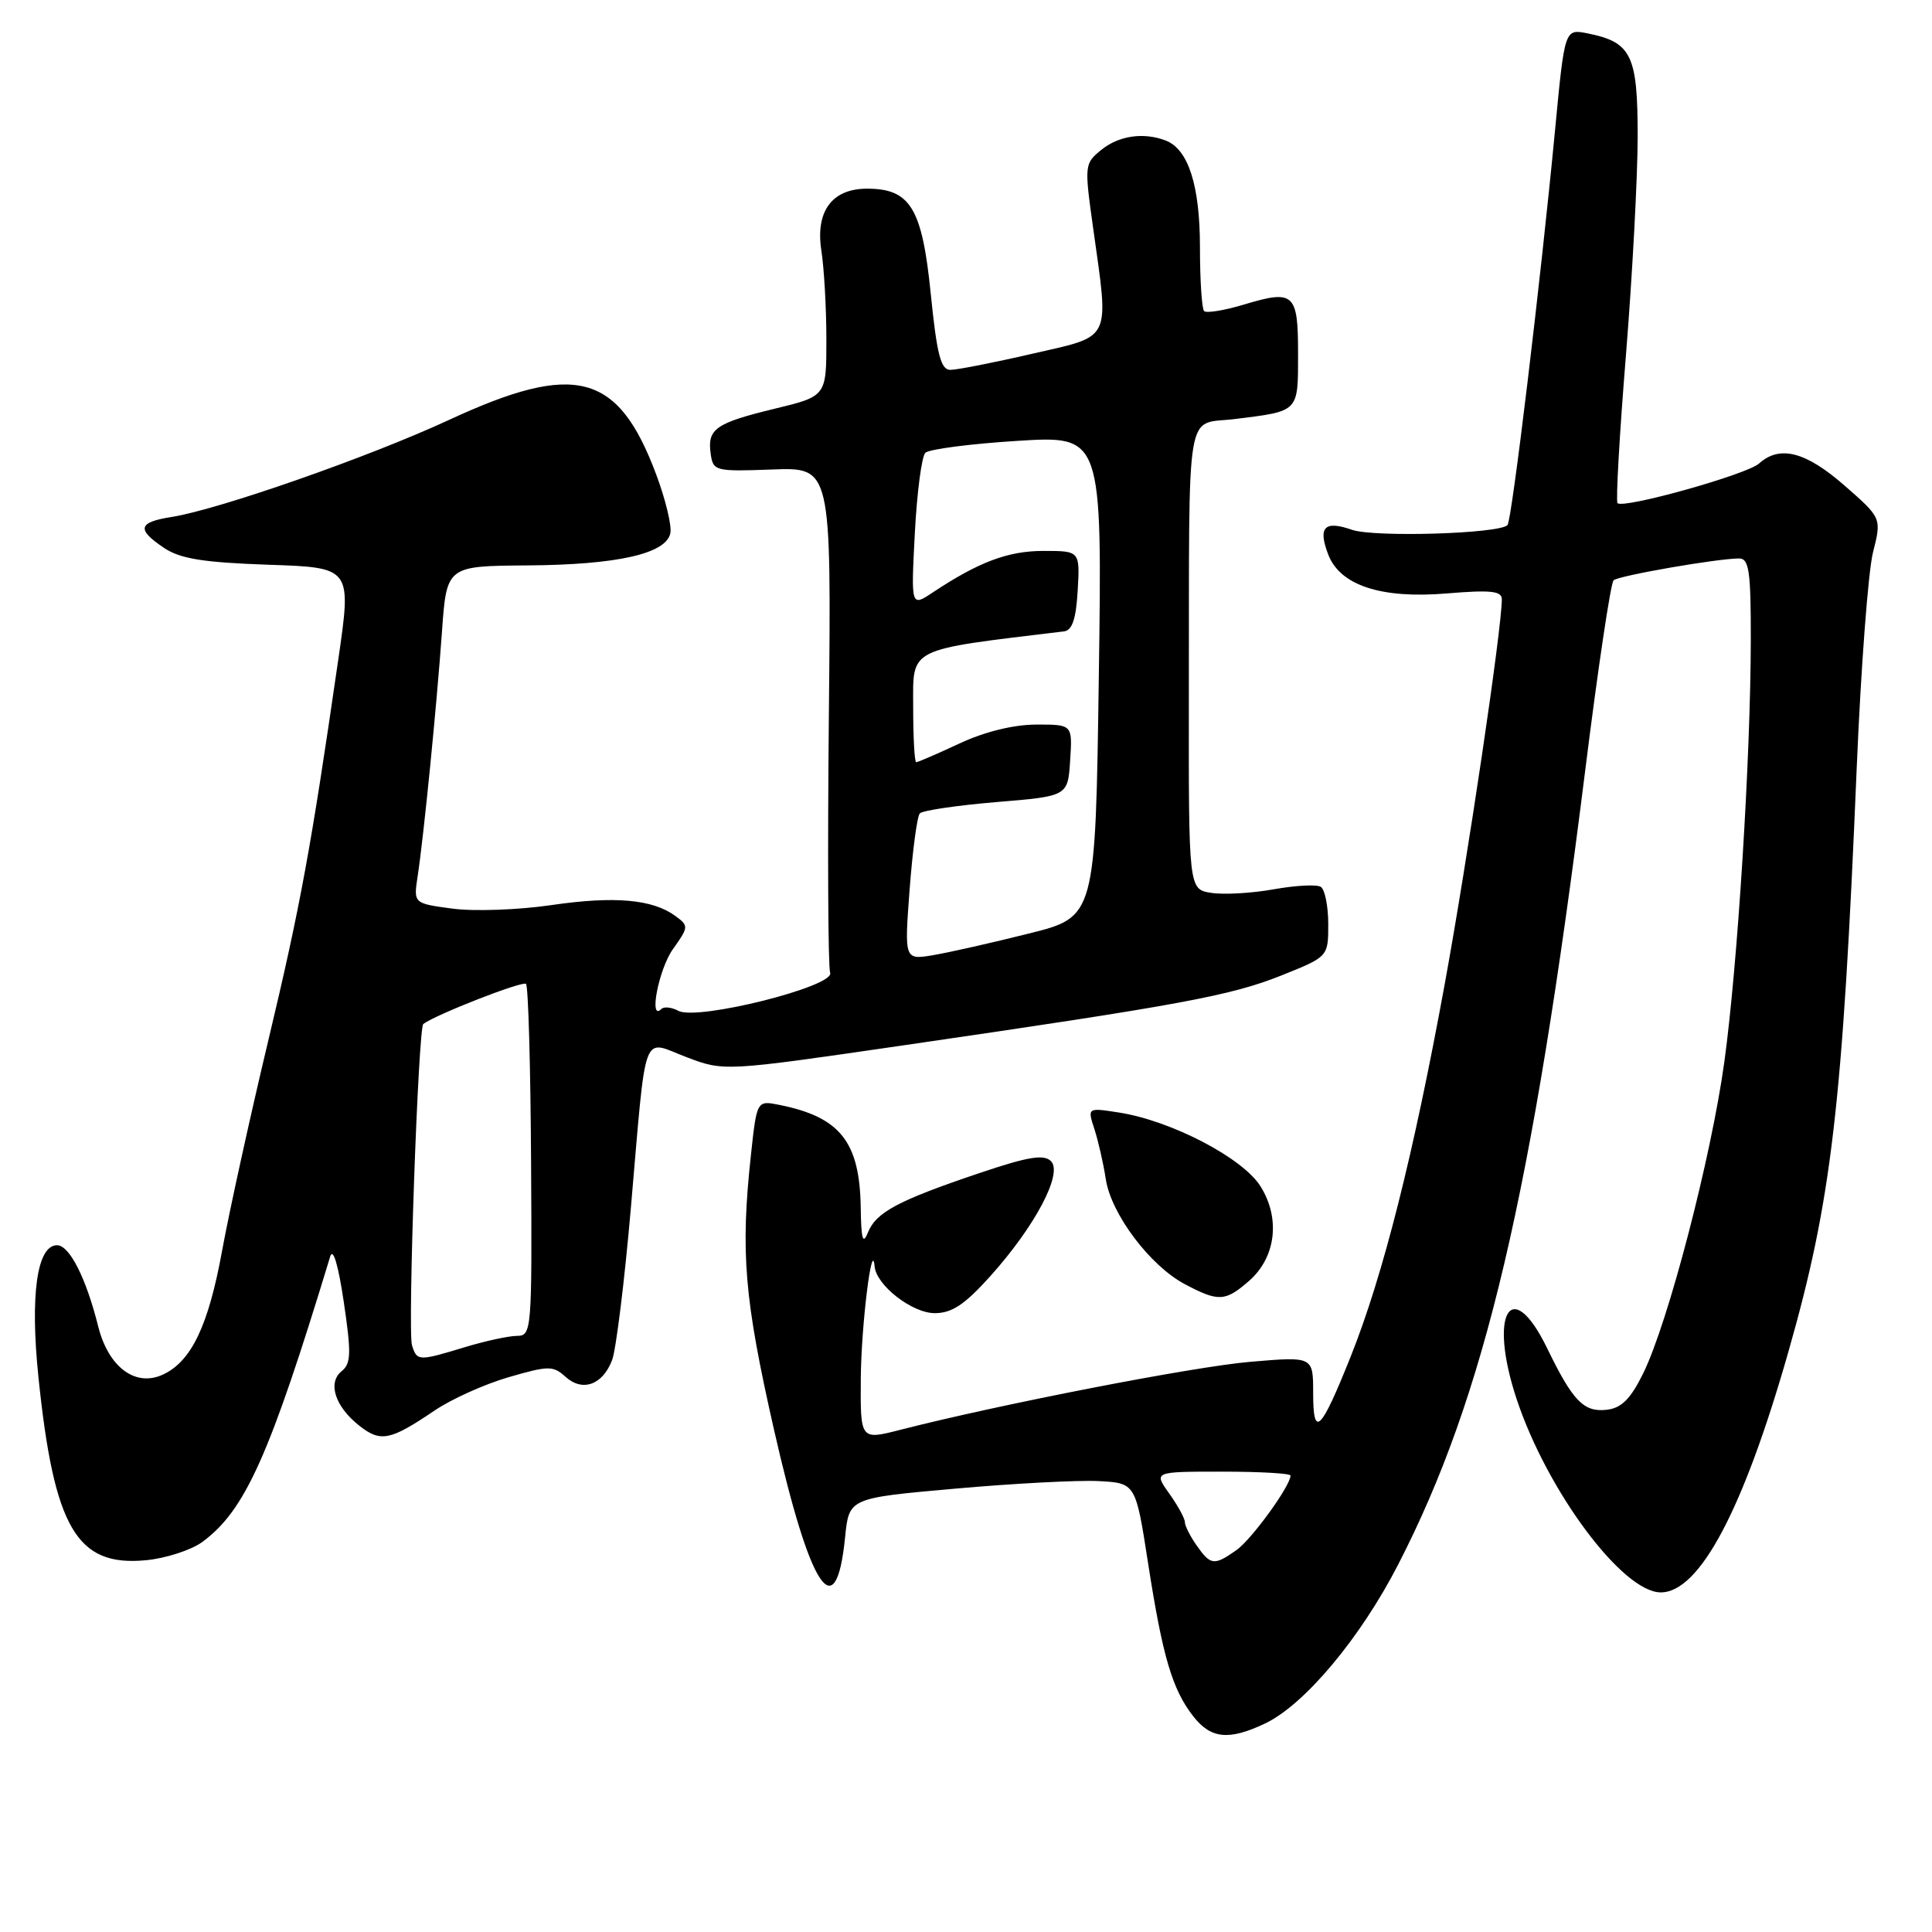 <?xml version="1.0" encoding="UTF-8" standalone="no"?>
<!DOCTYPE svg PUBLIC "-//W3C//DTD SVG 1.1//EN" "http://www.w3.org/Graphics/SVG/1.1/DTD/svg11.dtd" >
<svg xmlns="http://www.w3.org/2000/svg" xmlns:xlink="http://www.w3.org/1999/xlink" version="1.1" viewBox="0 0 256 256">
 <g >
 <path fill="currentColor"
d=" M 167.61 228.38 C 172.85 225.90 180.25 217.06 185.26 207.32 C 196.74 185.02 203.00 158.42 210.06 102.00 C 211.74 88.53 213.43 77.23 213.81 76.89 C 214.51 76.27 227.59 74.00 230.44 74.00 C 231.76 74.00 232.00 75.68 231.99 84.75 C 231.97 100.42 230.25 127.82 228.49 140.66 C 226.75 153.35 221.03 175.30 217.72 182.00 C 216.06 185.37 214.85 186.58 212.91 186.80 C 209.86 187.16 208.41 185.66 205.00 178.64 C 200.24 168.86 197.18 174.01 200.97 185.41 C 205.03 197.62 215.01 211.00 220.06 211.00 C 225.20 211.00 231.00 200.06 236.97 179.12 C 242.70 159.03 244.15 146.64 246.03 101.63 C 246.58 88.50 247.55 75.70 248.18 73.20 C 249.33 68.64 249.33 68.64 244.41 64.34 C 239.27 59.84 235.82 58.95 233.08 61.42 C 231.46 62.88 215.12 67.45 214.33 66.67 C 214.09 66.43 214.59 57.58 215.45 47.01 C 216.30 36.44 217.00 23.41 217.00 18.05 C 217.00 7.27 216.18 5.59 210.35 4.42 C 207.33 3.82 207.33 3.82 206.06 17.16 C 204.16 37.11 200.32 69.01 199.75 69.58 C 198.61 70.73 182.08 71.22 179.14 70.20 C 175.50 68.93 174.61 69.84 175.99 73.46 C 177.55 77.57 183.02 79.37 191.75 78.63 C 197.52 78.15 199.00 78.31 199.00 79.40 C 199.00 83.29 194.49 113.68 191.43 130.41 C 187.30 153.01 183.26 169.01 178.99 179.71 C 174.99 189.72 174.00 190.68 174.00 184.57 C 174.00 179.74 174.00 179.74 165.75 180.44 C 158.28 181.06 132.52 186.07 119.25 189.47 C 114.00 190.81 114.00 190.81 114.06 182.66 C 114.11 175.68 115.55 163.98 115.89 167.80 C 116.11 170.31 120.86 174.00 123.86 174.00 C 126.13 174.00 127.83 172.87 131.21 169.11 C 137.16 162.49 140.87 155.47 139.26 153.86 C 138.32 152.92 136.23 153.26 129.78 155.44 C 119.01 159.07 116.09 160.63 115.01 163.30 C 114.33 164.99 114.11 164.23 114.05 160.00 C 113.92 151.29 111.32 148.01 103.25 146.40 C 100.28 145.81 100.28 145.81 99.49 153.15 C 98.11 165.98 98.62 172.07 102.54 189.36 C 107.37 210.65 110.76 215.80 111.98 203.69 C 112.50 198.50 112.50 198.50 126.50 197.26 C 134.20 196.57 142.74 196.12 145.49 196.25 C 150.48 196.50 150.48 196.50 152.13 207.15 C 154.05 219.52 155.34 223.89 158.13 227.44 C 160.46 230.41 162.84 230.64 167.61 228.38 Z  M 26.82 204.31 C 32.49 200.13 35.72 192.93 43.75 166.50 C 44.13 165.27 44.82 167.58 45.55 172.50 C 46.56 179.32 46.52 180.67 45.28 181.68 C 43.37 183.21 44.39 186.38 47.62 188.92 C 50.44 191.14 51.70 190.88 57.56 186.92 C 59.79 185.40 64.21 183.41 67.38 182.49 C 72.69 180.95 73.28 180.94 74.93 182.43 C 77.18 184.47 79.85 183.52 81.11 180.21 C 81.63 178.83 82.75 169.78 83.59 160.10 C 85.70 135.77 84.96 137.80 90.97 140.08 C 95.95 141.97 95.95 141.97 119.73 138.51 C 156.42 133.17 163.02 131.95 169.75 129.27 C 176.00 126.77 176.00 126.77 176.00 122.45 C 176.00 120.07 175.55 117.84 175.01 117.51 C 174.47 117.17 171.65 117.32 168.76 117.84 C 165.87 118.36 162.15 118.57 160.50 118.31 C 157.50 117.84 157.50 117.84 157.53 92.17 C 157.59 52.72 156.98 56.36 163.66 55.52 C 172.18 54.46 172.00 54.65 172.00 46.86 C 172.00 38.82 171.48 38.35 164.78 40.37 C 162.21 41.14 159.86 41.52 159.55 41.22 C 159.25 40.92 159.00 37.12 159.00 32.78 C 159.00 24.57 157.46 19.77 154.46 18.62 C 151.53 17.50 148.26 17.97 145.94 19.85 C 143.70 21.66 143.68 21.88 144.83 30.10 C 146.97 45.43 147.46 44.42 136.75 46.88 C 131.66 48.06 126.79 49.01 125.92 49.01 C 124.66 49.00 124.14 46.98 123.32 38.83 C 122.18 27.56 120.61 25.00 114.89 25.00 C 110.25 25.00 108.04 27.99 108.83 33.17 C 109.20 35.55 109.50 40.88 109.50 45.00 C 109.50 52.50 109.50 52.50 102.64 54.16 C 94.80 56.06 93.70 56.84 94.17 60.13 C 94.49 62.42 94.76 62.49 102.33 62.21 C 110.15 61.92 110.15 61.92 109.83 94.71 C 109.65 112.75 109.72 128.13 110.00 128.90 C 110.64 130.71 92.39 135.28 89.89 133.94 C 88.99 133.46 87.98 133.35 87.63 133.70 C 85.93 135.40 87.28 128.41 89.17 125.76 C 91.26 122.83 91.27 122.67 89.49 121.37 C 86.46 119.15 81.42 118.71 73.06 119.93 C 68.71 120.57 62.82 120.78 59.97 120.40 C 54.79 119.71 54.79 119.71 55.34 116.11 C 56.16 110.71 57.85 93.66 58.56 83.75 C 59.18 75.00 59.18 75.00 69.84 74.92 C 81.83 74.84 88.30 73.37 88.83 70.63 C 89.02 69.64 88.18 66.15 86.95 62.87 C 81.90 49.37 76.25 47.88 59.50 55.64 C 48.91 60.55 29.03 67.50 22.75 68.50 C 18.28 69.20 18.06 70.14 21.75 72.61 C 23.89 74.04 26.93 74.53 35.54 74.83 C 46.59 75.20 46.59 75.20 44.83 87.35 C 41.17 112.63 39.81 120.01 35.52 138.00 C 33.09 148.18 30.36 160.63 29.44 165.67 C 27.62 175.68 25.35 180.43 21.54 182.16 C 17.92 183.81 14.36 181.14 13.01 175.75 C 11.41 169.35 9.21 165.00 7.56 165.00 C 4.90 165.00 3.97 171.58 5.09 182.45 C 7.16 202.49 10.16 207.61 19.32 206.74 C 21.98 206.49 25.35 205.39 26.82 204.31 Z  M 165.48 169.75 C 169.06 166.64 169.70 161.46 167.02 157.19 C 164.68 153.44 155.21 148.50 148.29 147.42 C 144.08 146.76 144.08 146.76 145.02 149.63 C 145.53 151.21 146.21 154.18 146.52 156.23 C 147.22 160.85 152.36 167.69 156.98 170.15 C 161.45 172.52 162.34 172.48 165.48 169.75 Z  M 158.56 204.78 C 157.70 203.56 157.00 202.16 157.00 201.68 C 157.00 201.20 156.07 199.50 154.93 197.90 C 152.86 195.00 152.86 195.00 161.93 195.00 C 166.92 195.00 171.00 195.23 171.00 195.52 C 171.00 196.88 165.83 204.01 163.82 205.41 C 160.87 207.48 160.41 207.42 158.56 204.78 Z  M 54.59 178.25 C 54.00 176.36 55.42 136.18 56.09 135.68 C 57.78 134.42 69.27 129.93 69.70 130.37 C 70.00 130.67 70.30 141.28 70.37 153.96 C 70.50 176.37 70.45 177.00 68.50 177.01 C 67.40 177.02 64.29 177.69 61.59 178.51 C 55.43 180.38 55.25 180.37 54.59 178.25 Z  M 120.53 117.85 C 120.92 112.71 121.52 108.18 121.88 107.78 C 122.24 107.39 126.80 106.72 132.02 106.28 C 141.50 105.50 141.50 105.50 141.80 100.75 C 142.11 96.00 142.11 96.00 137.30 96.01 C 134.30 96.02 130.49 96.95 127.15 98.51 C 124.21 99.88 121.62 101.00 121.40 101.00 C 121.18 101.00 121.00 97.69 121.00 93.65 C 121.00 85.71 120.05 86.19 141.00 83.66 C 142.07 83.53 142.59 82.00 142.80 78.24 C 143.10 73.00 143.10 73.00 138.26 73.00 C 133.57 73.00 129.69 74.46 123.60 78.50 C 120.71 80.42 120.71 80.42 121.22 70.65 C 121.50 65.27 122.13 60.48 122.61 60.00 C 123.10 59.52 128.57 58.81 134.77 58.42 C 146.05 57.71 146.05 57.71 145.60 89.61 C 145.15 121.50 145.15 121.50 136.32 123.70 C 131.47 124.92 125.78 126.20 123.67 126.56 C 119.83 127.20 119.83 127.20 120.53 117.85 Z "/>
</g>
</svg>